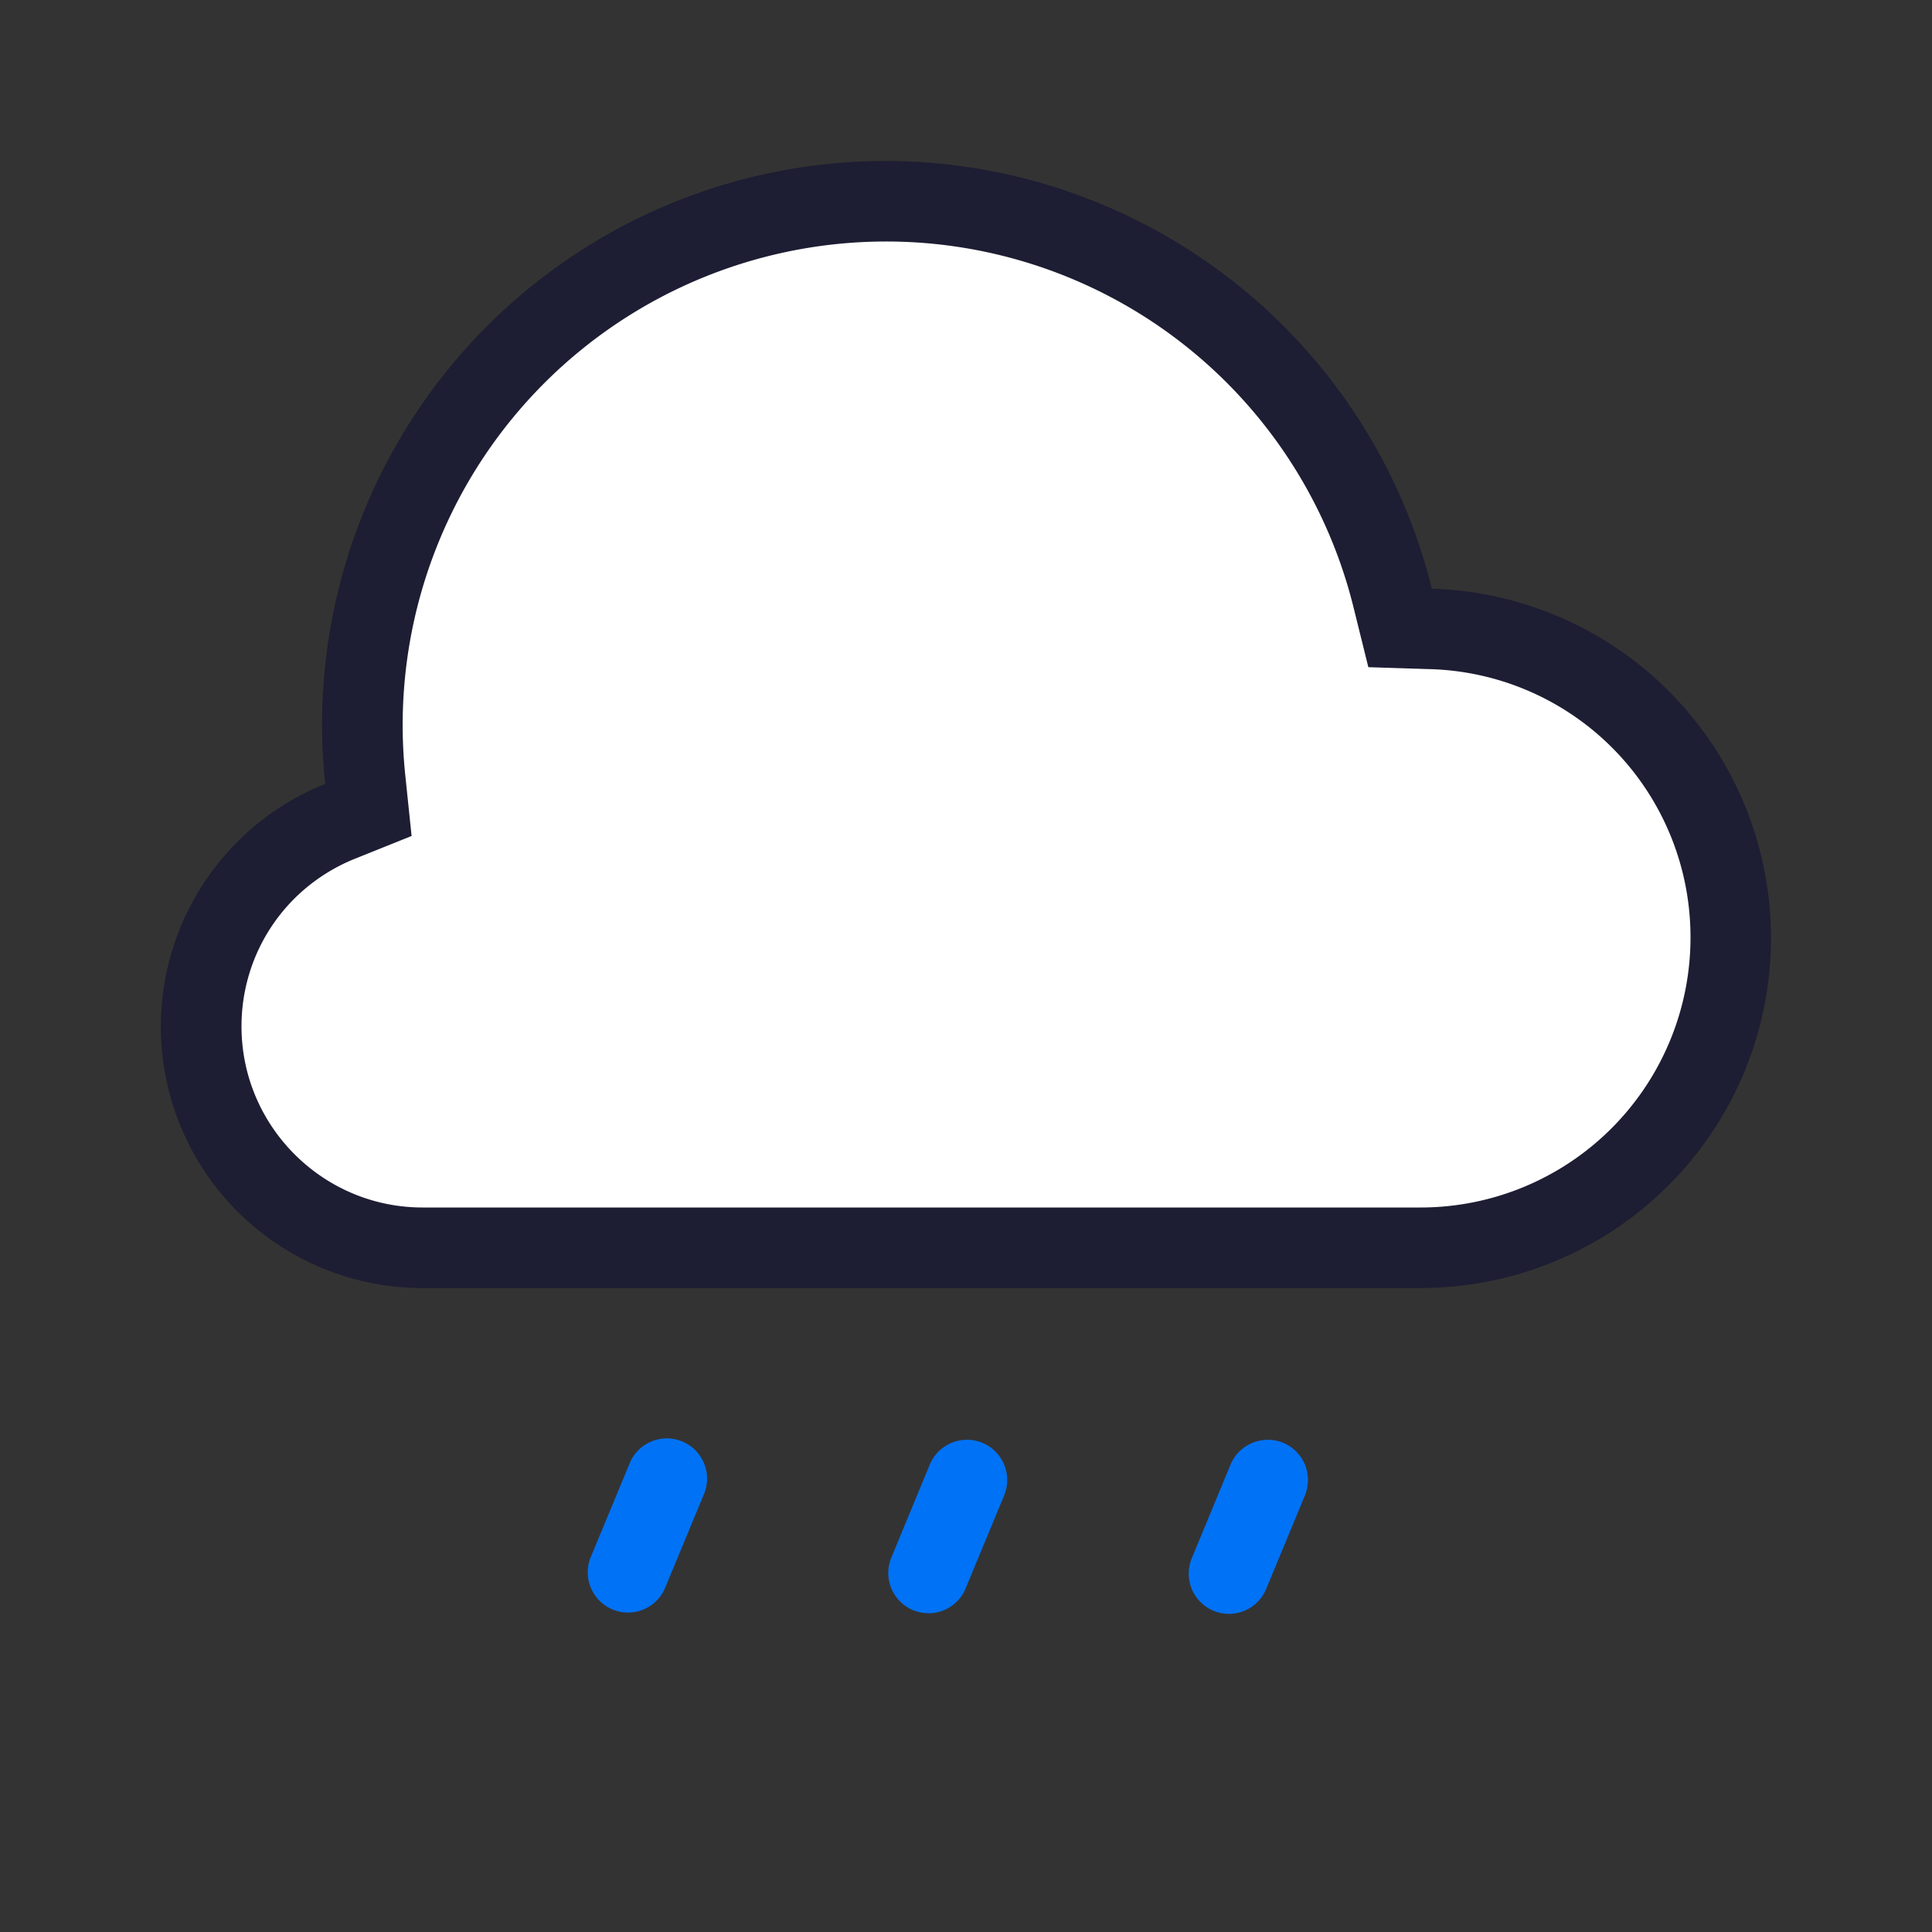 <svg xmlns="http://www.w3.org/2000/svg" viewBox="0 0 24 24"><rect x="0" y="0" width="24" height="24" fill="#333333" stroke="none"/><path fill="none" d="M0 0h24v24H0z"/><path fill-rule="evenodd" clip-rule="evenodd" fill="#0072F5" d="M11.534 20.04a.5.5 0 01-.462-.69l.478-1.156a.5.5 0 11.924.383l-.478 1.154a.5.5 0 01-.462.31m-3.274-.31l.478-1.154a.5.5 0 10-.923-.383l-.479 1.155a.5.5 0 00.924.382m7.472 0l.478-1.154a.501.501 0 00-.27-.654.503.503 0 00-.654.271l-.478 1.155a.5.5 0 10.924.382"/><path fill-rule="evenodd" clip-rule="evenodd" fill="#FFF" d="M5.25 15.5a2.753 2.753 0 01-2.75-2.75c0-1.127.678-2.127 1.727-2.548l.35-.14-.04-.376A6.508 6.508 0 0111 2.5a6.48 6.48 0 016.302 4.933l.09.368.38.011A3.828 3.828 0 0121.5 11.65a3.855 3.855 0 01-3.85 3.85H5.25z"/><path fill="#1D1D33" d="M11 3a5.981 5.981 0 015.816 4.553l.182.735.757.024A3.33 3.33 0 0121 11.65 3.354 3.354 0 0117.65 15H5.25C4.01 15 3 13.99 3 12.75c0-.921.555-1.74 1.413-2.084l.7-.281-.078-.75A6.007 6.007 0 0111 3m0-1a7 7 0 00-6.96 7.738A3.247 3.247 0 005.25 16h12.4A4.35 4.35 0 0022 11.65a4.343 4.343 0 00-4.213-4.337A6.995 6.995 0 0011 2z"/></svg>